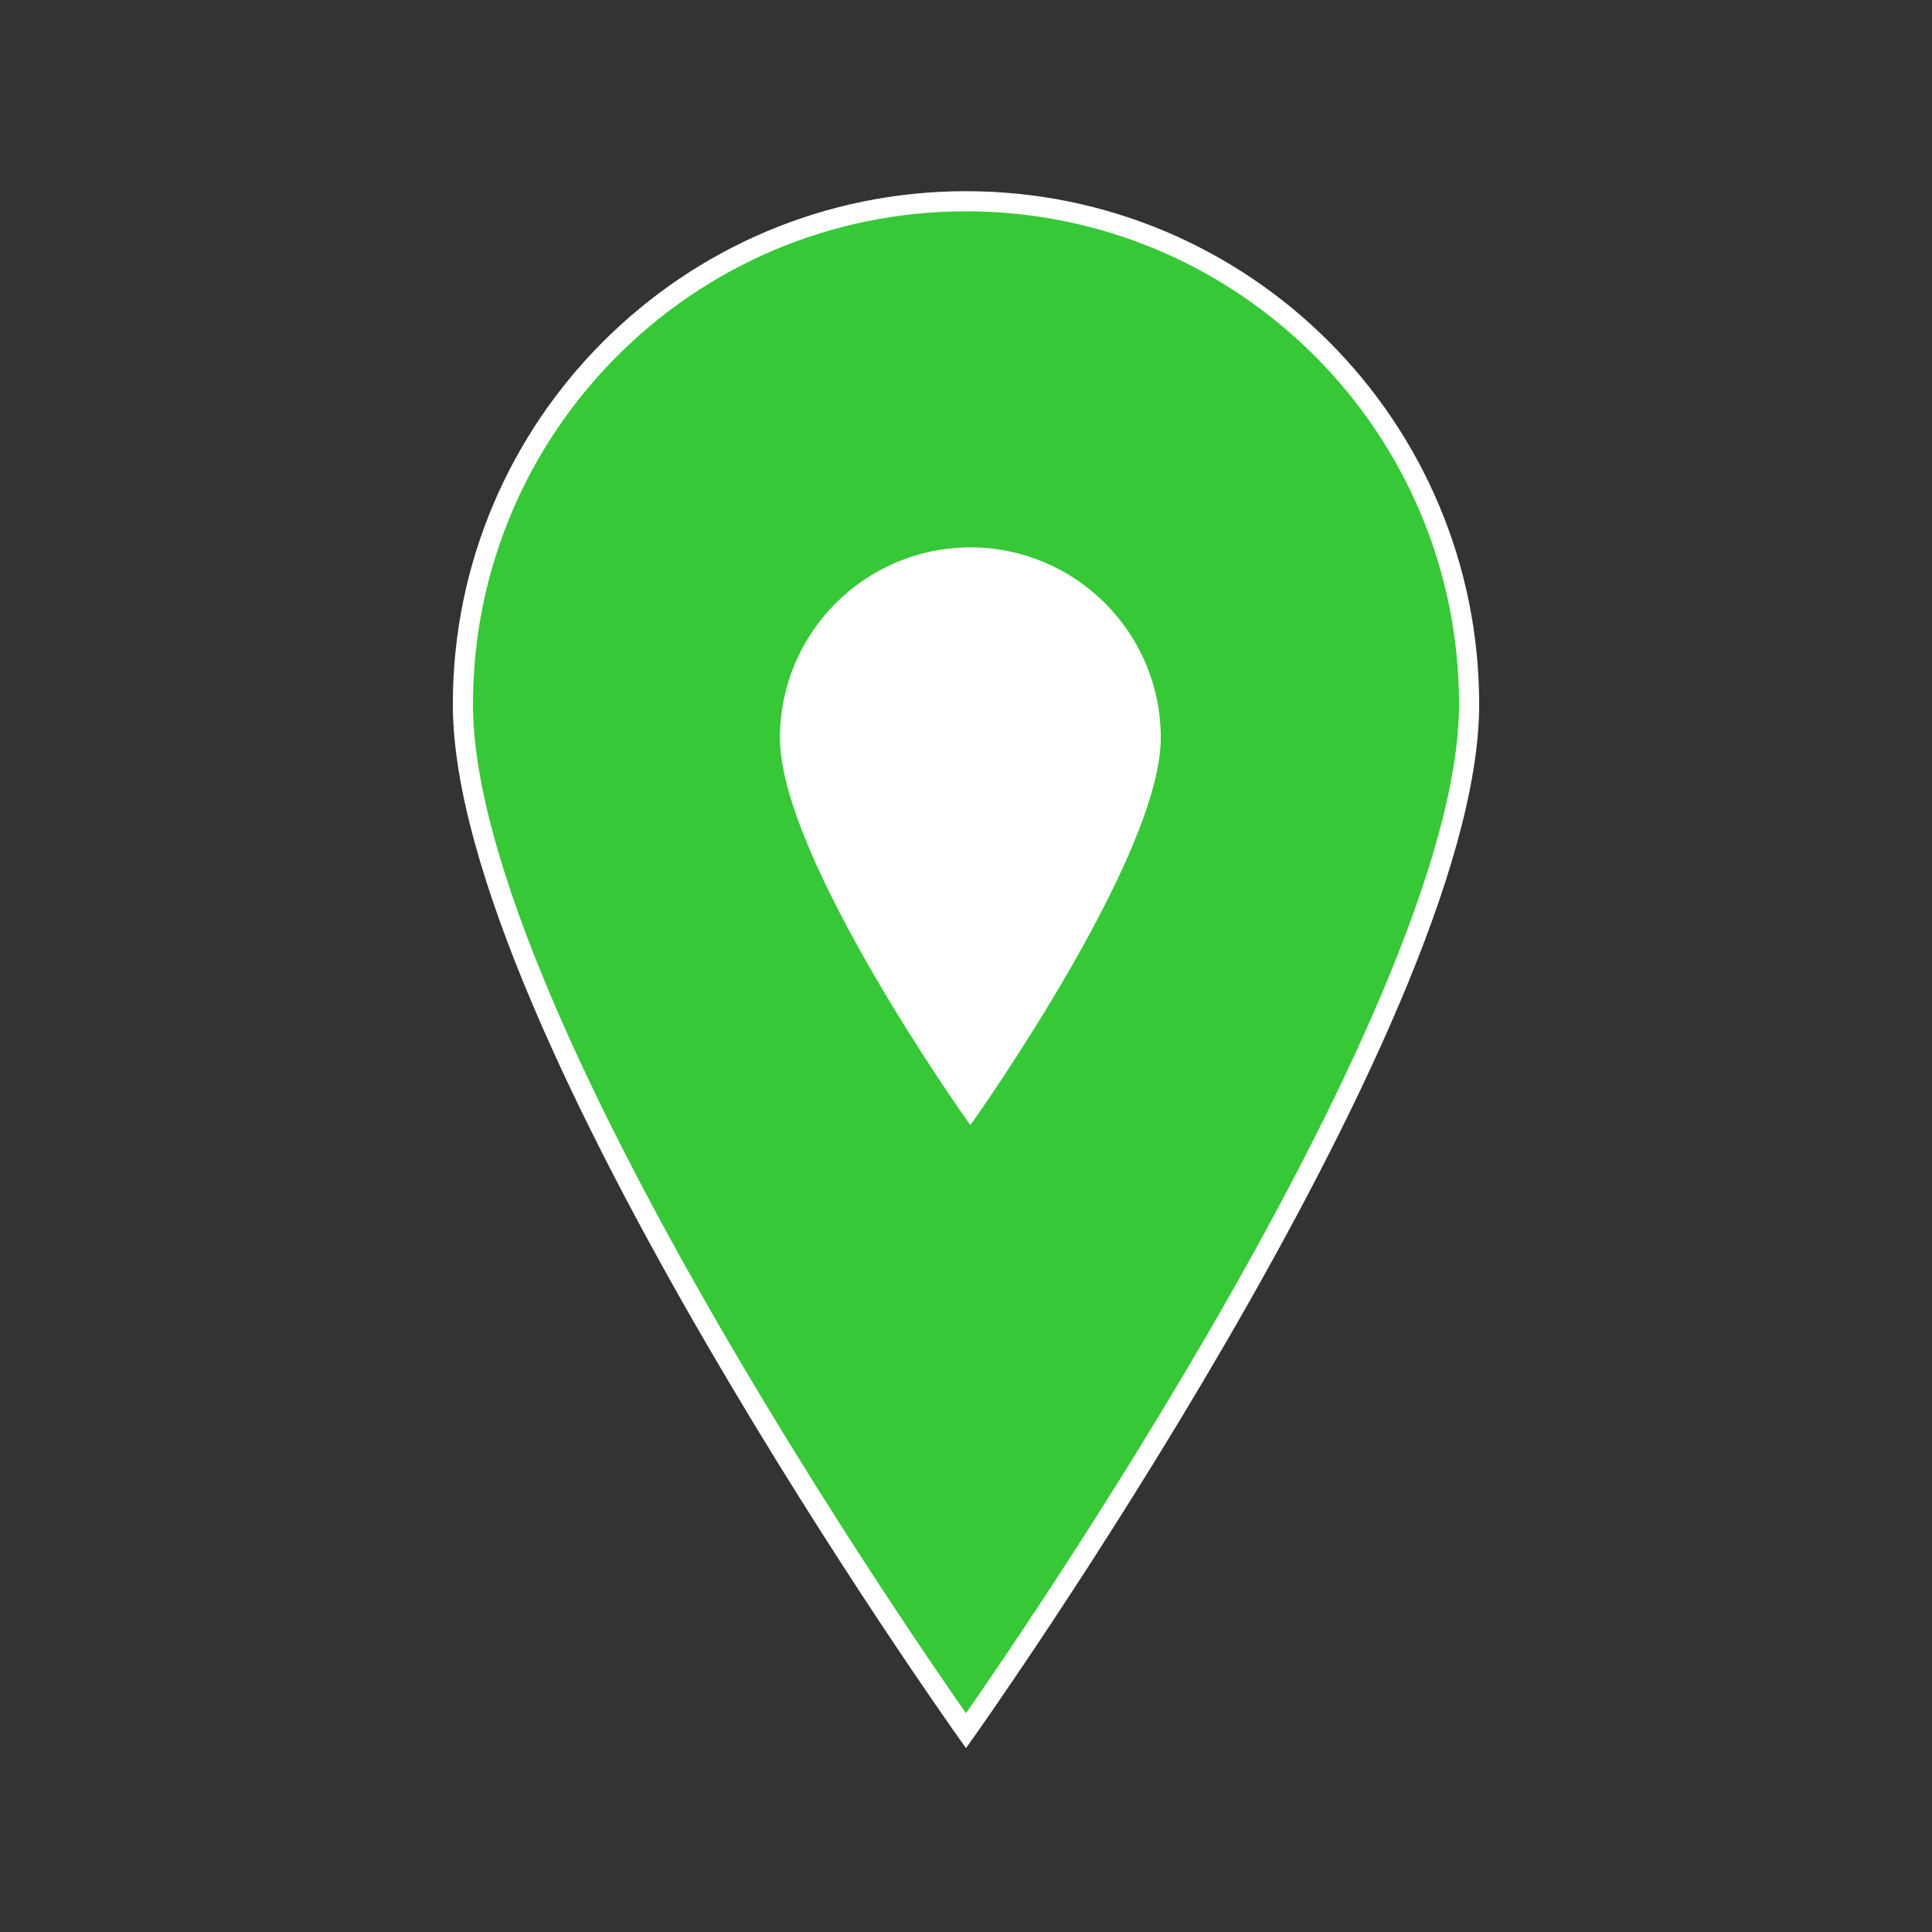 <svg width="442" height="442" xmlns="http://www.w3.org/2000/svg" xmlns:xlink="http://www.w3.org/1999/xlink" xml:space="preserve" overflow="hidden"><rect width="100%" height="100%" fill="#333333" stroke="none"/><defs><clipPath id="clip0"><rect x="2182" y="500" width="442" height="442"/></clipPath><clipPath id="clip1"><rect x="2322" y="609" width="164" height="165"/></clipPath><clipPath id="clip2"><rect x="2322" y="609" width="164" height="165"/></clipPath><clipPath id="clip3"><rect x="2322" y="609" width="164" height="165"/></clipPath></defs><g clip-path="url(#clip0)" transform="translate(-2182 -500)"><path d="M2403 895.958C2403 895.958 2518.1 733.892 2518.1 661.146 2518.1 597.608 2466.54 546.042 2403 546.042 2339.46 546.042 2287.9 597.608 2287.9 661.146 2287.9 734.352 2403 895.958 2403 895.958Z" stroke="#FFFFFF" stroke-width="4.604" fill="#37C837"/><g clip-path="url(#clip1)"><g clip-path="url(#clip2)"><g clip-path="url(#clip3)"><path d="M2404 755.917C2404 755.917 2446.71 695.783 2446.71 668.792 2446.71 645.217 2427.57 626.083 2404 626.083 2380.43 626.083 2361.29 645.217 2361.29 668.792 2361.29 695.954 2404 755.917 2404 755.917Z" stroke="#FFFFFF" stroke-width="1.708" fill="#FFFFFF"/></g></g></g></g></svg>